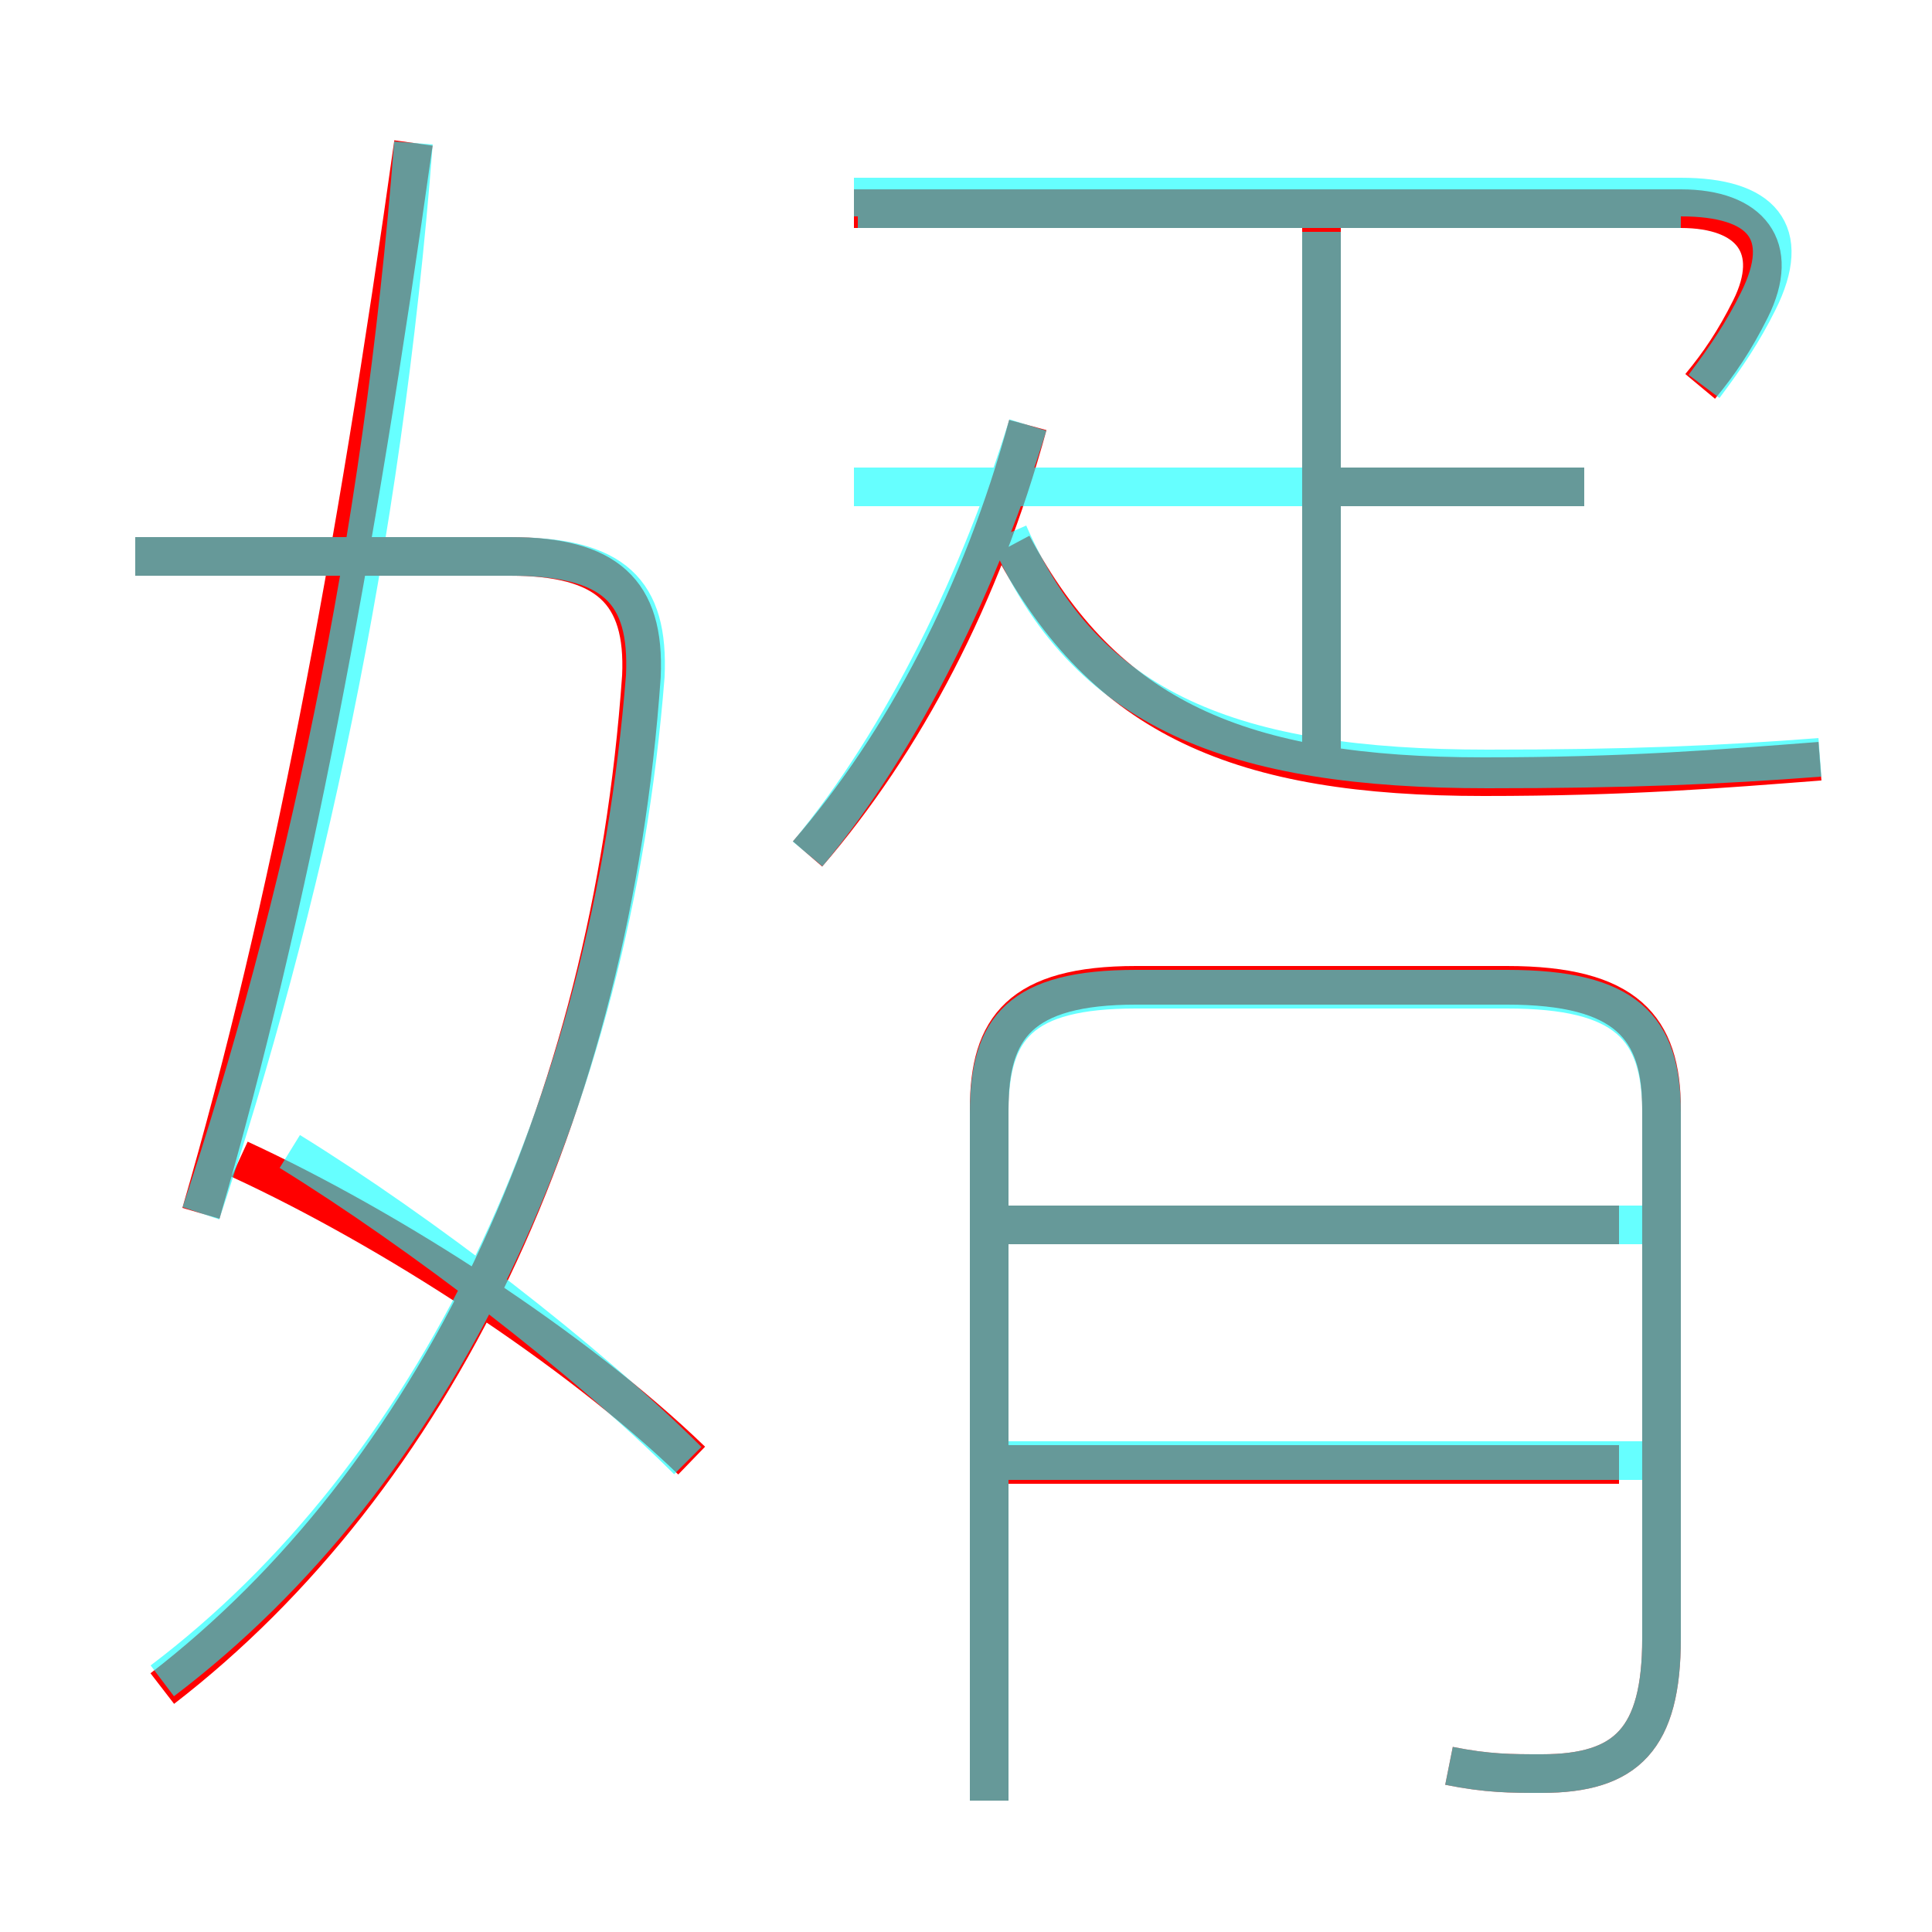 <?xml version='1.0' encoding='utf8'?>
<svg viewBox="0.0 -6.0 50.0 50.0" version="1.1" xmlns="http://www.w3.org/2000/svg">
<rect x="0.0" y="-6.0" width="50.0" height="50.0" fill="#333333" stroke="none"/>
<rect x="-1000" y="-1000" width="2000" height="2000" stroke="white" fill="white"/>
<g style="fill:none;stroke:rgba(255, 0, 0, 1);  stroke-width:1"><path d="M 4.2 -0.3 C 11.2 -5.7 15.8 -15.1 16.6 -26.5 C 16.7 -28.7 15.7 -29.6 13.2 -29.6 L 3.5 -29.6 M 17.9 -6.2 C 14.9 -9.1 10.1 -12.2 6.2 -14.0 M 5.2 -12.6 C 7.5 -20.5 9.2 -29.6 10.7 -40.3 M 41.9 -6.1 L 25.9 -6.1 M 37.5 1.7 C 38.5 1.9 39.1 1.9 39.9 1.9 C 42.1 1.9 43.0 1.0 43.0 -1.6 L 43.0 -15.3 C 43.0 -17.4 42.1 -18.5 39.0 -18.5 L 29.4 -18.5 C 26.4 -18.5 25.6 -17.4 25.6 -15.3 L 25.6 2.6 M 41.9 -12.3 L 25.9 -12.3 M 20.9 -21.9 C 23.4 -24.8 25.4 -28.6 26.6 -33.0 M 47.1 -24.3 C 44.5 -24.1 42.1 -23.9 38.4 -23.9 C 32.1 -23.9 28.6 -25.4 26.2 -29.9 M 34.2 -23.9 L 34.2 -38.2 M 44.0 -34.0 C 44.5 -34.6 44.9 -35.2 45.3 -36.0 C 46.1 -37.6 45.3 -38.6 43.5 -38.6 L 22.1 -38.6 M 41.0 -31.4 L 34.7 -31.4" transform="translate(0.0 38.0)" />
</g>
<g style="fill:none;stroke:rgba(0, 255, 255, 0.6);  stroke-width:1">
<path d="M 37.5 1.7 C 38.5 1.9 39.1 1.9 39.9 1.9 C 42.1 1.9 43.0 1.0 43.0 -1.6 L 43.0 -15.2 C 43.0 -17.4 42.1 -18.4 39.0 -18.4 L 29.4 -18.4 C 26.4 -18.4 25.6 -17.4 25.6 -15.2 L 25.6 2.6 M 4.2 -0.5 C 11.2 -5.8 15.8 -15.2 16.7 -26.5 C 16.8 -28.7 15.9 -29.6 13.2 -29.6 L 3.5 -29.6 M 17.8 -6.2 C 15.2 -8.8 10.9 -12.1 7.5 -14.2 M 5.2 -12.6 C 7.8 -20.4 9.9 -29.9 10.7 -40.3 M 42.5 -6.2 L 26.1 -6.2 M 42.5 -12.3 L 26.1 -12.3 M 20.9 -21.9 C 23.4 -24.9 25.4 -29.1 26.6 -33.0 M 47.1 -24.4 C 44.5 -24.2 42.1 -24.1 38.5 -24.1 C 31.9 -24.1 28.1 -25.6 26.1 -30.2 M 34.2 -24.4 L 34.2 -38.0 M 41.0 -31.4 L 22.1 -31.4 M 22.2 -38.6 L 43.5 -38.6 M 44.1 -34.0 C 44.7 -34.8 45.1 -35.4 45.5 -36.2 C 46.4 -38.0 45.6 -38.9 43.5 -38.9 L 22.1 -38.9" transform="translate(0.0 38.0)" />
</g>
</svg>